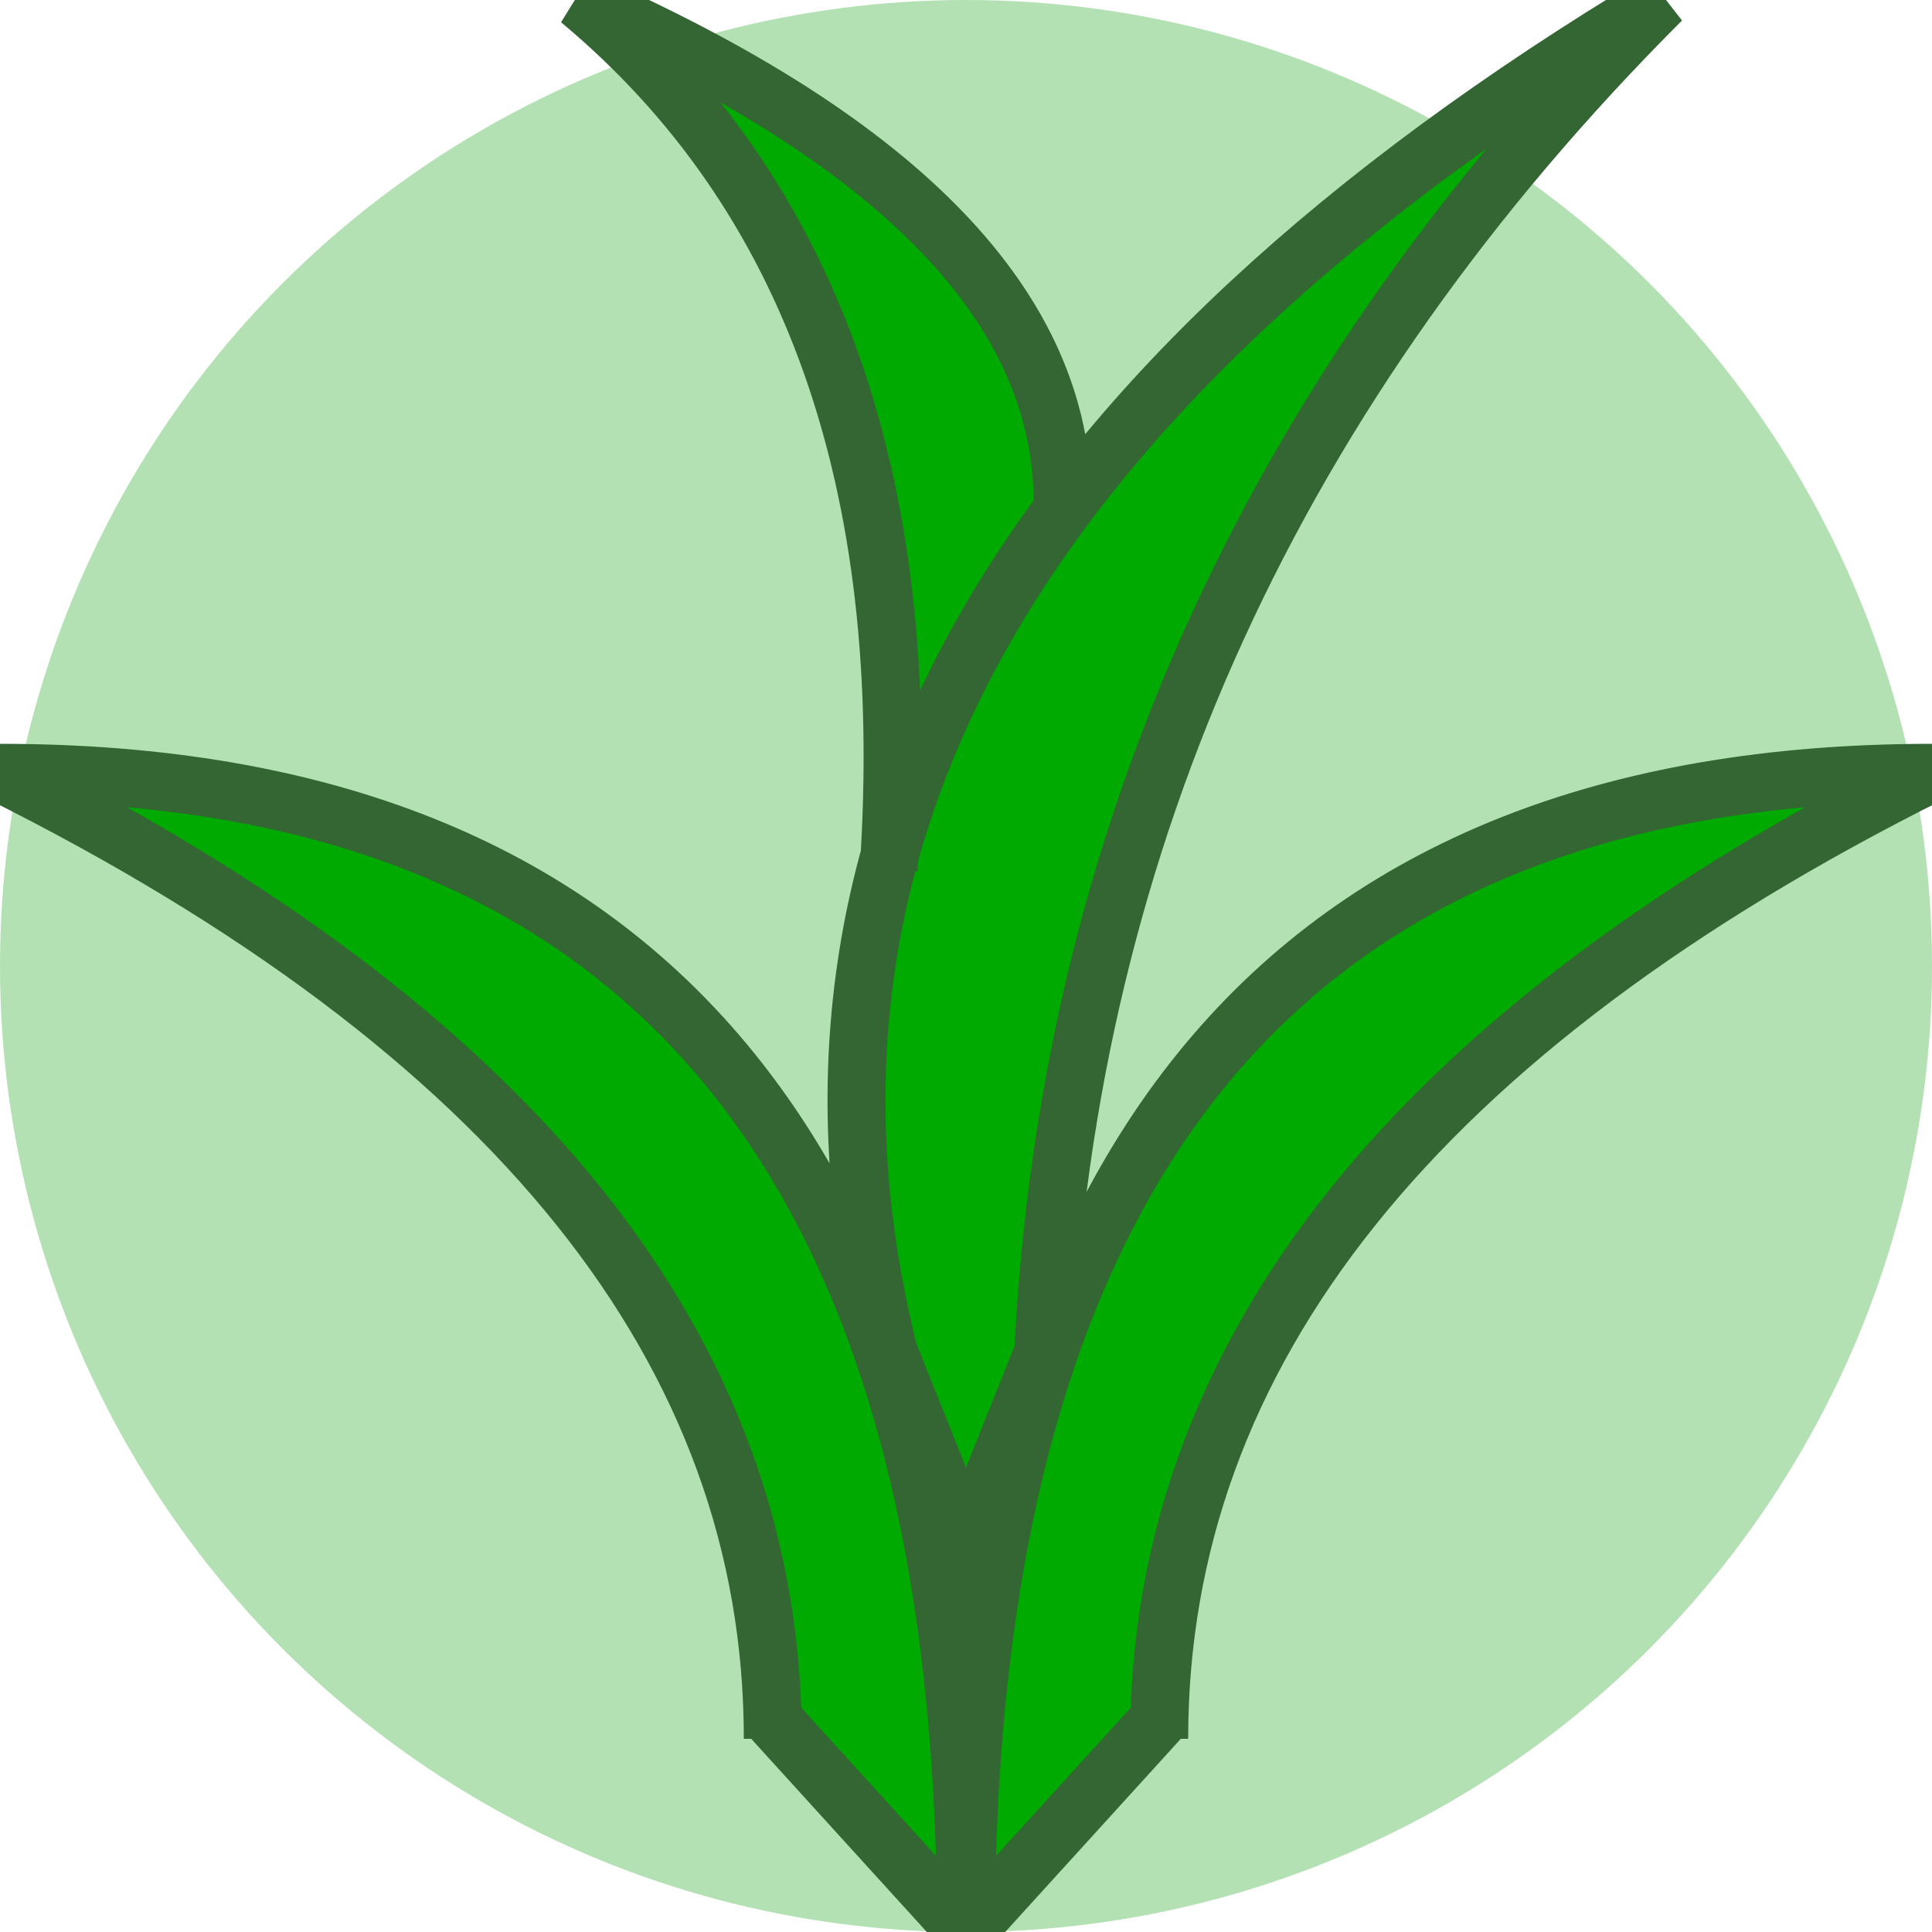 <?xml version="1.0" standalone="no"?>
<!DOCTYPE svg PUBLIC "-//W3C//DTD SVG 1.1//EN" 
  "http://www.w3.org/Graphics/SVG/1.1/DTD/svg11.dtd">
<svg width="100px" height="100px" viewBox="0 0 100 100"
     xmlns="http://www.w3.org/2000/svg" version="1.1"
     style="border:0px solid black" >
      
<circle cx="50" cy="50" r="50" 
    fill="#090" fill-opacity="0.3" stroke-width="0" />   

<path d="M40,90 q 0,-30 -40,-50 
                q 50,0  50,60 
                l -10,-11 
         M60,90 q 0,-30 40,-50 
                q -50,0  -50,60 
                l 10,-11        
         M46,70 q -10,-40 40,-70
                q -30,30 -32,70
                l -4, 10
                l -4, -10
         M55,26 q 0,-15 -25,-26   
                q 18,15  16,45 "
    fill="#0A0" stroke="#363" stroke-width="3" />
   
</svg>
